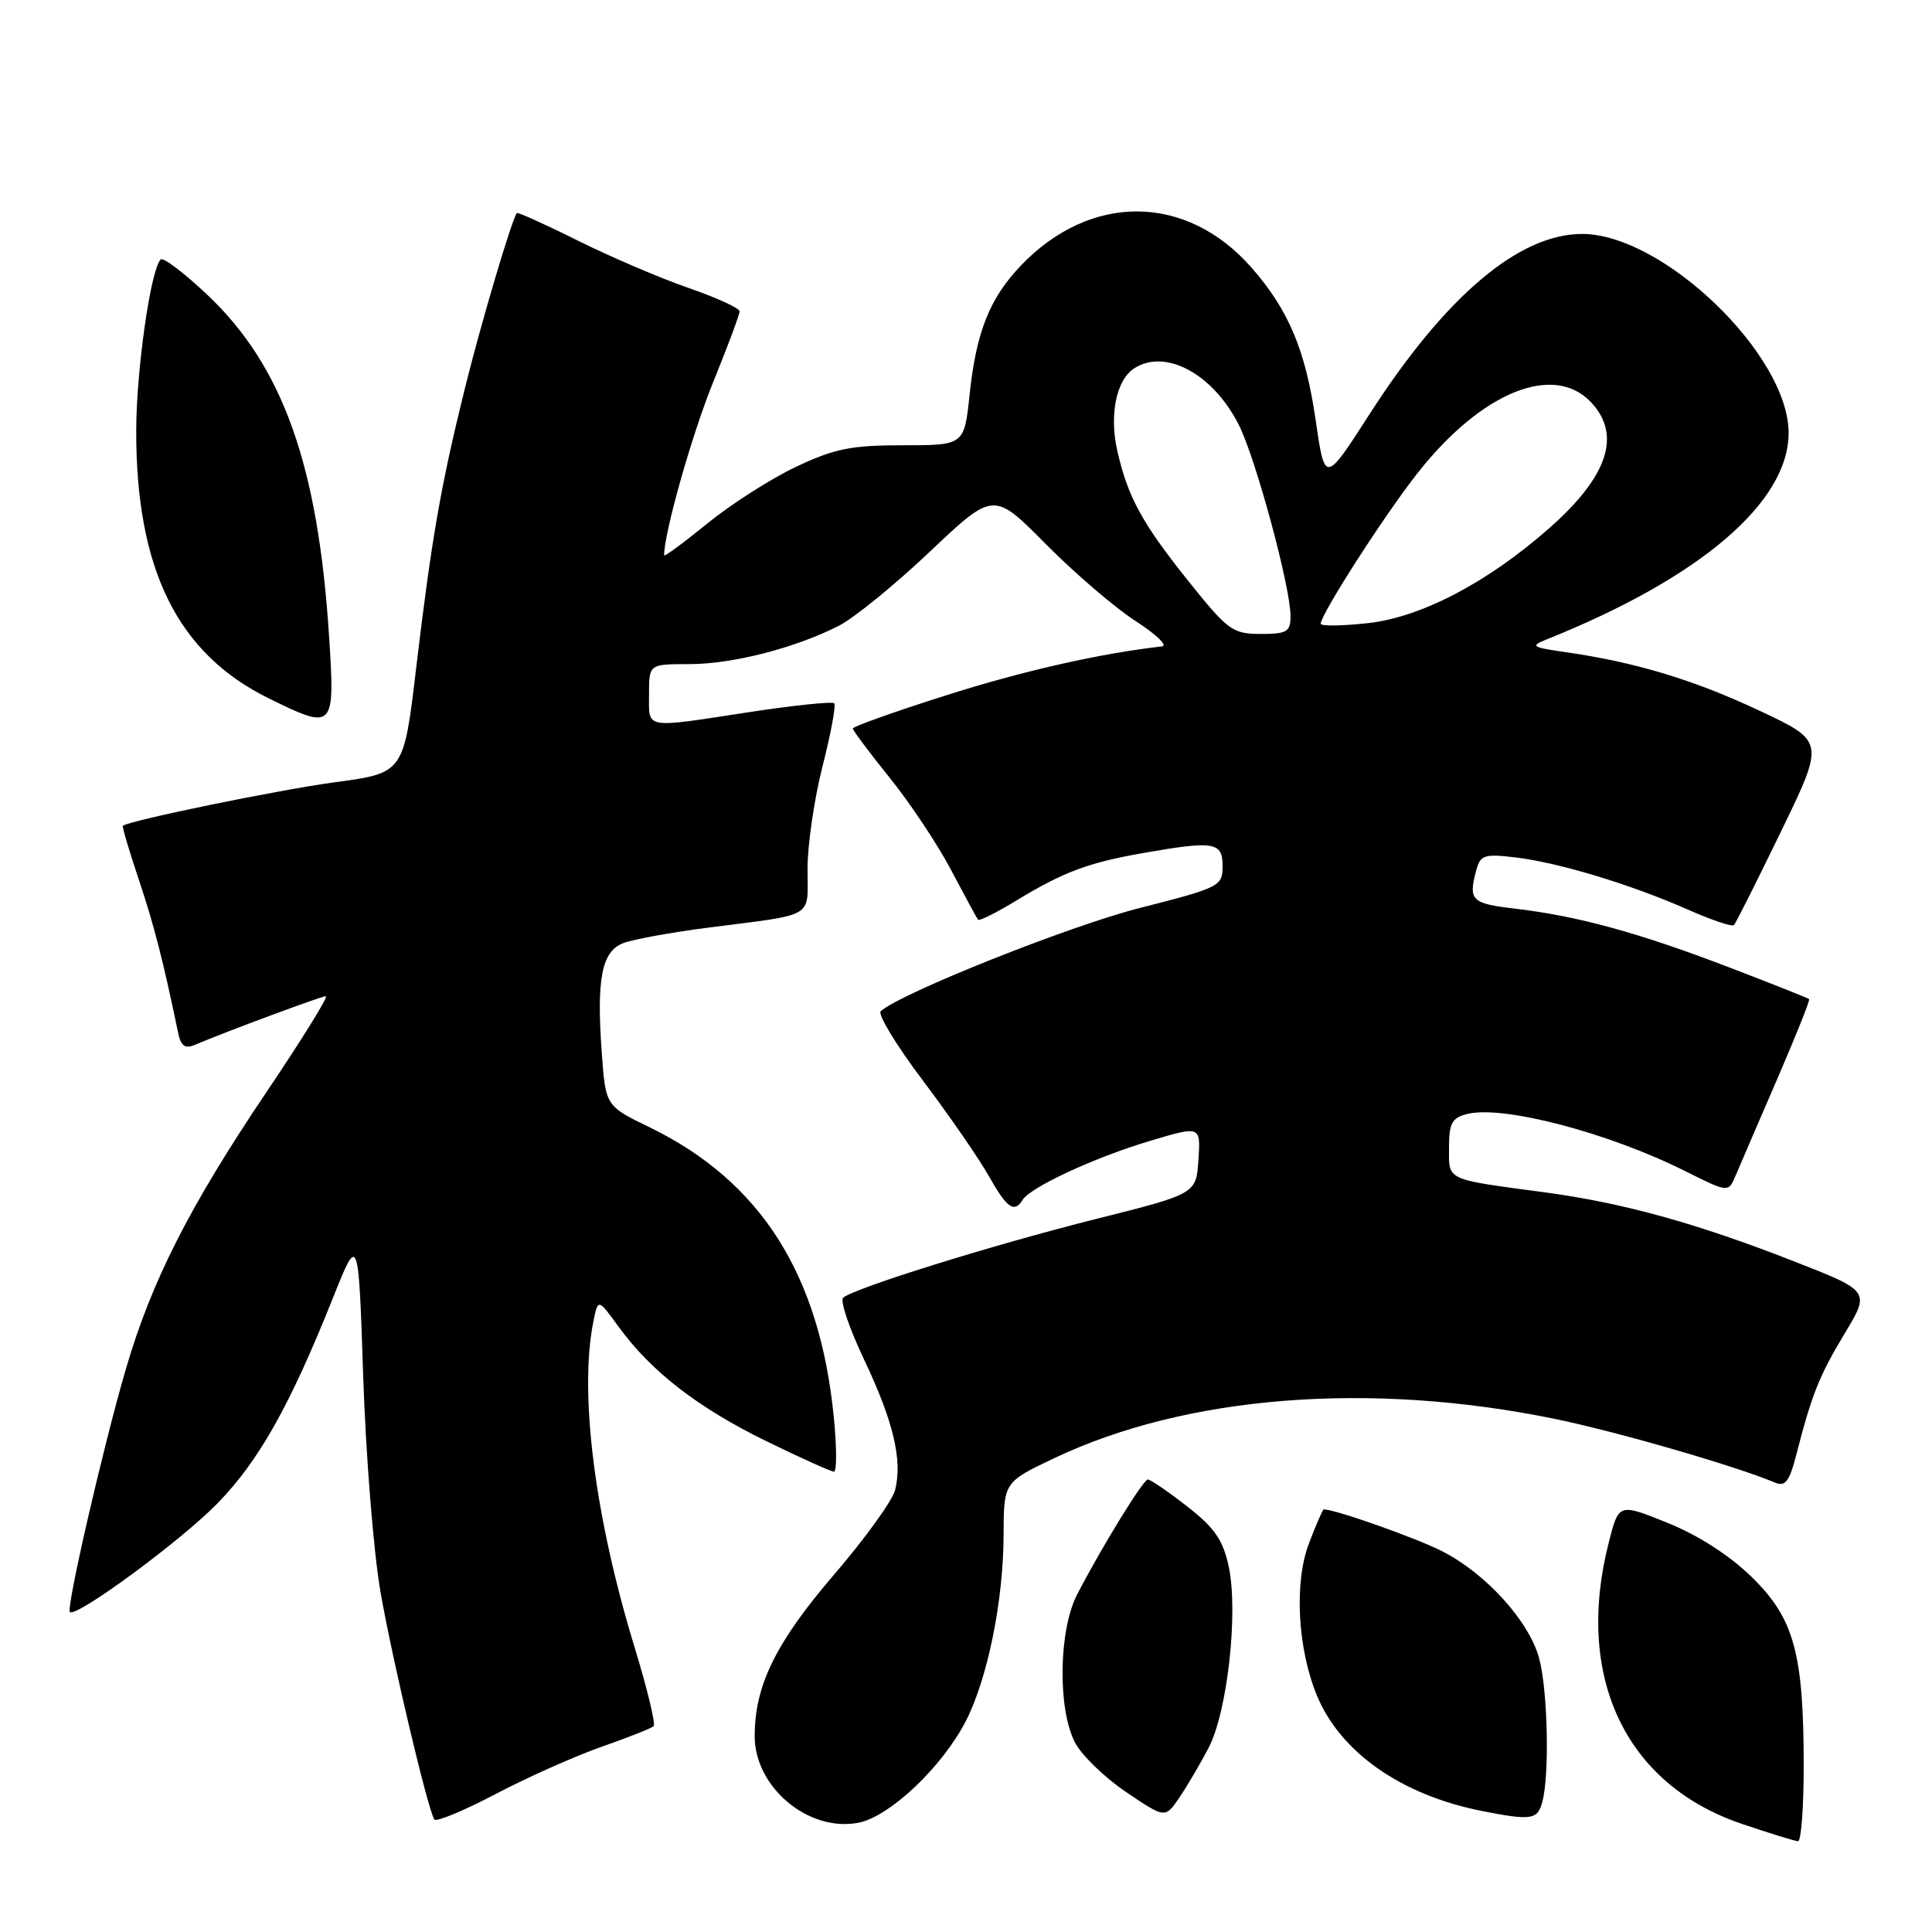 <?xml version="1.0" encoding="UTF-8" standalone="no"?>
<!DOCTYPE svg PUBLIC "-//W3C//DTD SVG 1.1//EN" "http://www.w3.org/Graphics/SVG/1.1/DTD/svg11.dtd" >
<svg xmlns="http://www.w3.org/2000/svg" xmlns:xlink="http://www.w3.org/1999/xlink" version="1.1" viewBox="0 0 256 256">
 <g >
 <path fill="currentColor"
d=" M 239.00 234.05 C 239.00 219.05 237.73 214.43 232.08 208.93 C 229.14 206.07 224.98 203.40 220.94 201.78 C 214.50 199.18 214.50 199.18 213.18 204.34 C 208.62 222.13 215.33 236.39 230.71 241.64 C 234.45 242.91 237.84 243.96 238.25 243.97 C 238.66 243.99 239.00 239.52 239.00 234.05 Z  M 79.76 231.44 C 83.25 230.22 86.34 229.00 86.61 228.72 C 86.89 228.44 85.77 223.78 84.11 218.35 C 78.81 201.05 76.72 184.63 78.62 175.14 C 79.24 172.04 79.24 172.04 81.99 175.83 C 86.25 181.70 92.50 186.55 101.54 190.96 C 106.08 193.18 110.12 195.00 110.50 195.00 C 110.89 195.00 110.88 191.74 110.48 187.75 C 108.61 168.82 100.77 156.51 86.05 149.36 C 80.25 146.54 80.25 146.54 79.74 139.52 C 79.02 129.65 79.73 126.05 82.61 124.96 C 83.91 124.47 88.91 123.55 93.73 122.93 C 108.23 121.07 107.00 121.79 107.00 115.14 C 107.00 111.94 107.90 105.80 109.00 101.49 C 110.10 97.19 110.79 93.45 110.53 93.19 C 110.26 92.93 105.20 93.46 99.27 94.36 C 85.17 96.52 86.00 96.67 86.00 92.00 C 86.00 88.00 86.00 88.00 91.32 88.00 C 97.07 88.00 105.33 85.88 111.15 82.92 C 113.16 81.90 118.60 77.47 123.23 73.08 C 131.66 65.11 131.66 65.11 138.58 72.10 C 142.39 75.94 147.73 80.53 150.47 82.29 C 153.20 84.05 154.77 85.56 153.97 85.65 C 145.66 86.60 135.40 88.93 125.25 92.17 C 118.51 94.31 113.00 96.28 113.00 96.53 C 113.00 96.78 115.21 99.73 117.90 103.07 C 120.60 106.42 124.27 111.94 126.05 115.33 C 127.84 118.72 129.43 121.66 129.60 121.87 C 129.76 122.07 132.06 120.92 134.70 119.31 C 140.89 115.55 144.16 114.32 151.43 113.04 C 160.89 111.38 162.00 111.56 162.00 114.76 C 162.00 117.43 161.66 117.60 151.00 120.32 C 141.72 122.68 119.38 131.59 116.70 133.99 C 116.26 134.38 118.77 138.52 122.29 143.18 C 125.80 147.84 129.73 153.53 131.02 155.83 C 133.42 160.09 134.40 160.78 135.51 158.98 C 136.55 157.31 145.04 153.37 152.30 151.20 C 159.10 149.16 159.10 149.16 158.80 153.68 C 158.50 158.19 158.50 158.19 145.19 161.53 C 131.53 164.96 113.11 170.70 111.72 171.96 C 111.29 172.34 112.54 176.04 114.51 180.18 C 118.38 188.34 119.60 193.47 118.61 197.43 C 118.26 198.83 114.62 203.87 110.53 208.63 C 102.81 217.62 100.00 223.33 100.00 230.04 C 100.00 236.82 107.10 242.77 113.71 241.53 C 117.87 240.75 124.89 234.10 128.01 227.99 C 130.87 222.37 132.96 212.07 132.98 203.44 C 133.00 196.39 133.00 196.39 139.75 193.19 C 157.23 184.90 181.52 183.00 205.92 187.99 C 214.21 189.69 229.95 194.24 235.19 196.45 C 236.55 197.03 237.10 196.32 238.00 192.83 C 240.08 184.73 241.06 182.28 244.44 176.68 C 247.81 171.08 247.81 171.08 237.65 167.11 C 224.77 162.07 215.03 159.38 204.68 157.99 C 191.41 156.21 192.00 156.48 192.00 152.09 C 192.00 148.84 192.38 148.12 194.40 147.61 C 199.14 146.42 213.08 150.07 223.26 155.16 C 229.02 158.04 229.02 158.04 229.98 155.77 C 230.51 154.52 232.97 148.80 235.45 143.07 C 237.93 137.33 239.86 132.52 239.72 132.39 C 239.59 132.26 234.76 130.34 228.99 128.13 C 217.07 123.57 209.06 121.38 200.75 120.40 C 194.95 119.72 194.54 119.31 195.62 115.28 C 196.16 113.29 196.68 113.12 200.86 113.62 C 206.55 114.30 216.13 117.20 223.66 120.53 C 226.77 121.90 229.51 122.83 229.75 122.58 C 230.00 122.34 232.80 116.76 235.99 110.18 C 241.79 98.23 241.79 98.23 233.14 94.17 C 224.44 90.08 216.72 87.75 207.50 86.42 C 202.91 85.76 202.71 85.62 205.00 84.70 C 225.30 76.56 237.00 66.56 237.00 57.36 C 237.00 47.03 220.36 31.00 209.64 31.00 C 201.25 31.00 191.51 39.26 181.45 54.91 C 175.55 64.09 175.55 64.09 174.32 55.60 C 172.99 46.40 170.74 41.06 165.84 35.47 C 157.22 25.65 144.54 25.52 135.30 35.16 C 131.14 39.51 129.36 43.95 128.48 52.25 C 127.77 59.00 127.77 59.00 119.63 59.00 C 112.77 59.00 110.56 59.45 105.47 61.86 C 102.15 63.43 96.86 66.81 93.72 69.37 C 90.57 71.93 88.00 73.82 88.00 73.58 C 88.00 70.60 91.67 57.62 94.45 50.76 C 96.40 45.96 98.00 41.68 98.00 41.26 C 98.00 40.84 94.96 39.44 91.25 38.16 C 87.54 36.88 80.95 34.06 76.60 31.90 C 72.26 29.73 68.60 28.09 68.49 28.23 C 67.81 29.07 63.71 42.92 61.59 51.50 C 58.39 64.44 57.18 71.41 55.15 88.47 C 53.50 102.43 53.50 102.43 44.39 103.65 C 36.98 104.65 17.14 108.72 16.28 109.42 C 16.16 109.52 17.11 112.73 18.39 116.55 C 20.42 122.61 21.61 127.24 23.60 136.84 C 23.96 138.59 24.51 139.00 25.79 138.46 C 30.20 136.60 42.57 132.01 43.18 132.00 C 43.56 132.00 40.08 137.61 35.46 144.48 C 25.12 159.81 20.06 169.77 16.65 181.50 C 13.63 191.85 8.75 213.08 9.26 213.60 C 10.06 214.40 23.92 204.21 28.77 199.25 C 34.28 193.62 38.41 186.28 44.11 172.00 C 47.50 163.50 47.50 163.50 48.13 182.50 C 48.48 192.95 49.51 205.76 50.42 210.96 C 51.98 219.89 56.65 239.63 57.55 241.09 C 57.78 241.46 61.44 239.94 65.69 237.71 C 69.94 235.48 76.27 232.66 79.76 231.44 Z  M 160.13 231.63 C 162.64 226.86 164.11 213.65 162.81 207.57 C 162.06 204.05 160.95 202.45 157.27 199.58 C 154.74 197.61 152.41 196.02 152.09 196.04 C 151.46 196.08 145.96 205.02 142.73 211.27 C 140.28 215.99 140.12 226.41 142.44 230.89 C 143.32 232.58 146.37 235.54 149.22 237.46 C 154.39 240.95 154.39 240.95 156.25 238.22 C 157.27 236.73 159.01 233.76 160.13 231.63 Z  M 204.37 238.75 C 205.34 235.13 205.08 223.82 203.93 219.68 C 202.56 214.74 196.84 208.46 191.06 205.53 C 187.55 203.75 176.92 200.00 175.40 200.00 C 175.27 200.00 174.39 202.03 173.44 204.51 C 171.46 209.71 171.93 218.50 174.53 224.74 C 177.66 232.23 185.72 237.86 196.34 239.96 C 202.93 241.26 203.73 241.14 204.37 238.75 Z  M 43.60 84.25 C 42.14 61.61 37.47 48.52 27.48 39.07 C 24.40 36.16 21.62 34.05 21.29 34.38 C 19.97 35.69 18.07 48.99 18.05 57.00 C 18.01 75.47 23.53 86.62 35.68 92.57 C 44.28 96.79 44.40 96.66 43.60 84.25 Z  M 157.67 77.25 C 151.33 69.36 149.43 65.87 148.03 59.65 C 146.97 54.90 147.94 50.30 150.31 48.79 C 154.45 46.16 160.70 49.53 164.12 56.24 C 166.36 60.62 171.00 77.76 171.00 81.63 C 171.00 83.72 170.54 84.00 167.04 84.00 C 163.36 84.00 162.71 83.53 157.67 77.25 Z  M 175.00 82.65 C 175.00 81.41 183.40 68.33 187.79 62.74 C 196.25 51.96 205.86 48.03 210.83 53.31 C 214.89 57.64 213.07 63.13 205.28 69.99 C 197.11 77.19 188.32 81.79 181.25 82.57 C 177.81 82.95 175.00 82.98 175.00 82.65 Z "/>
</g>
</svg>
